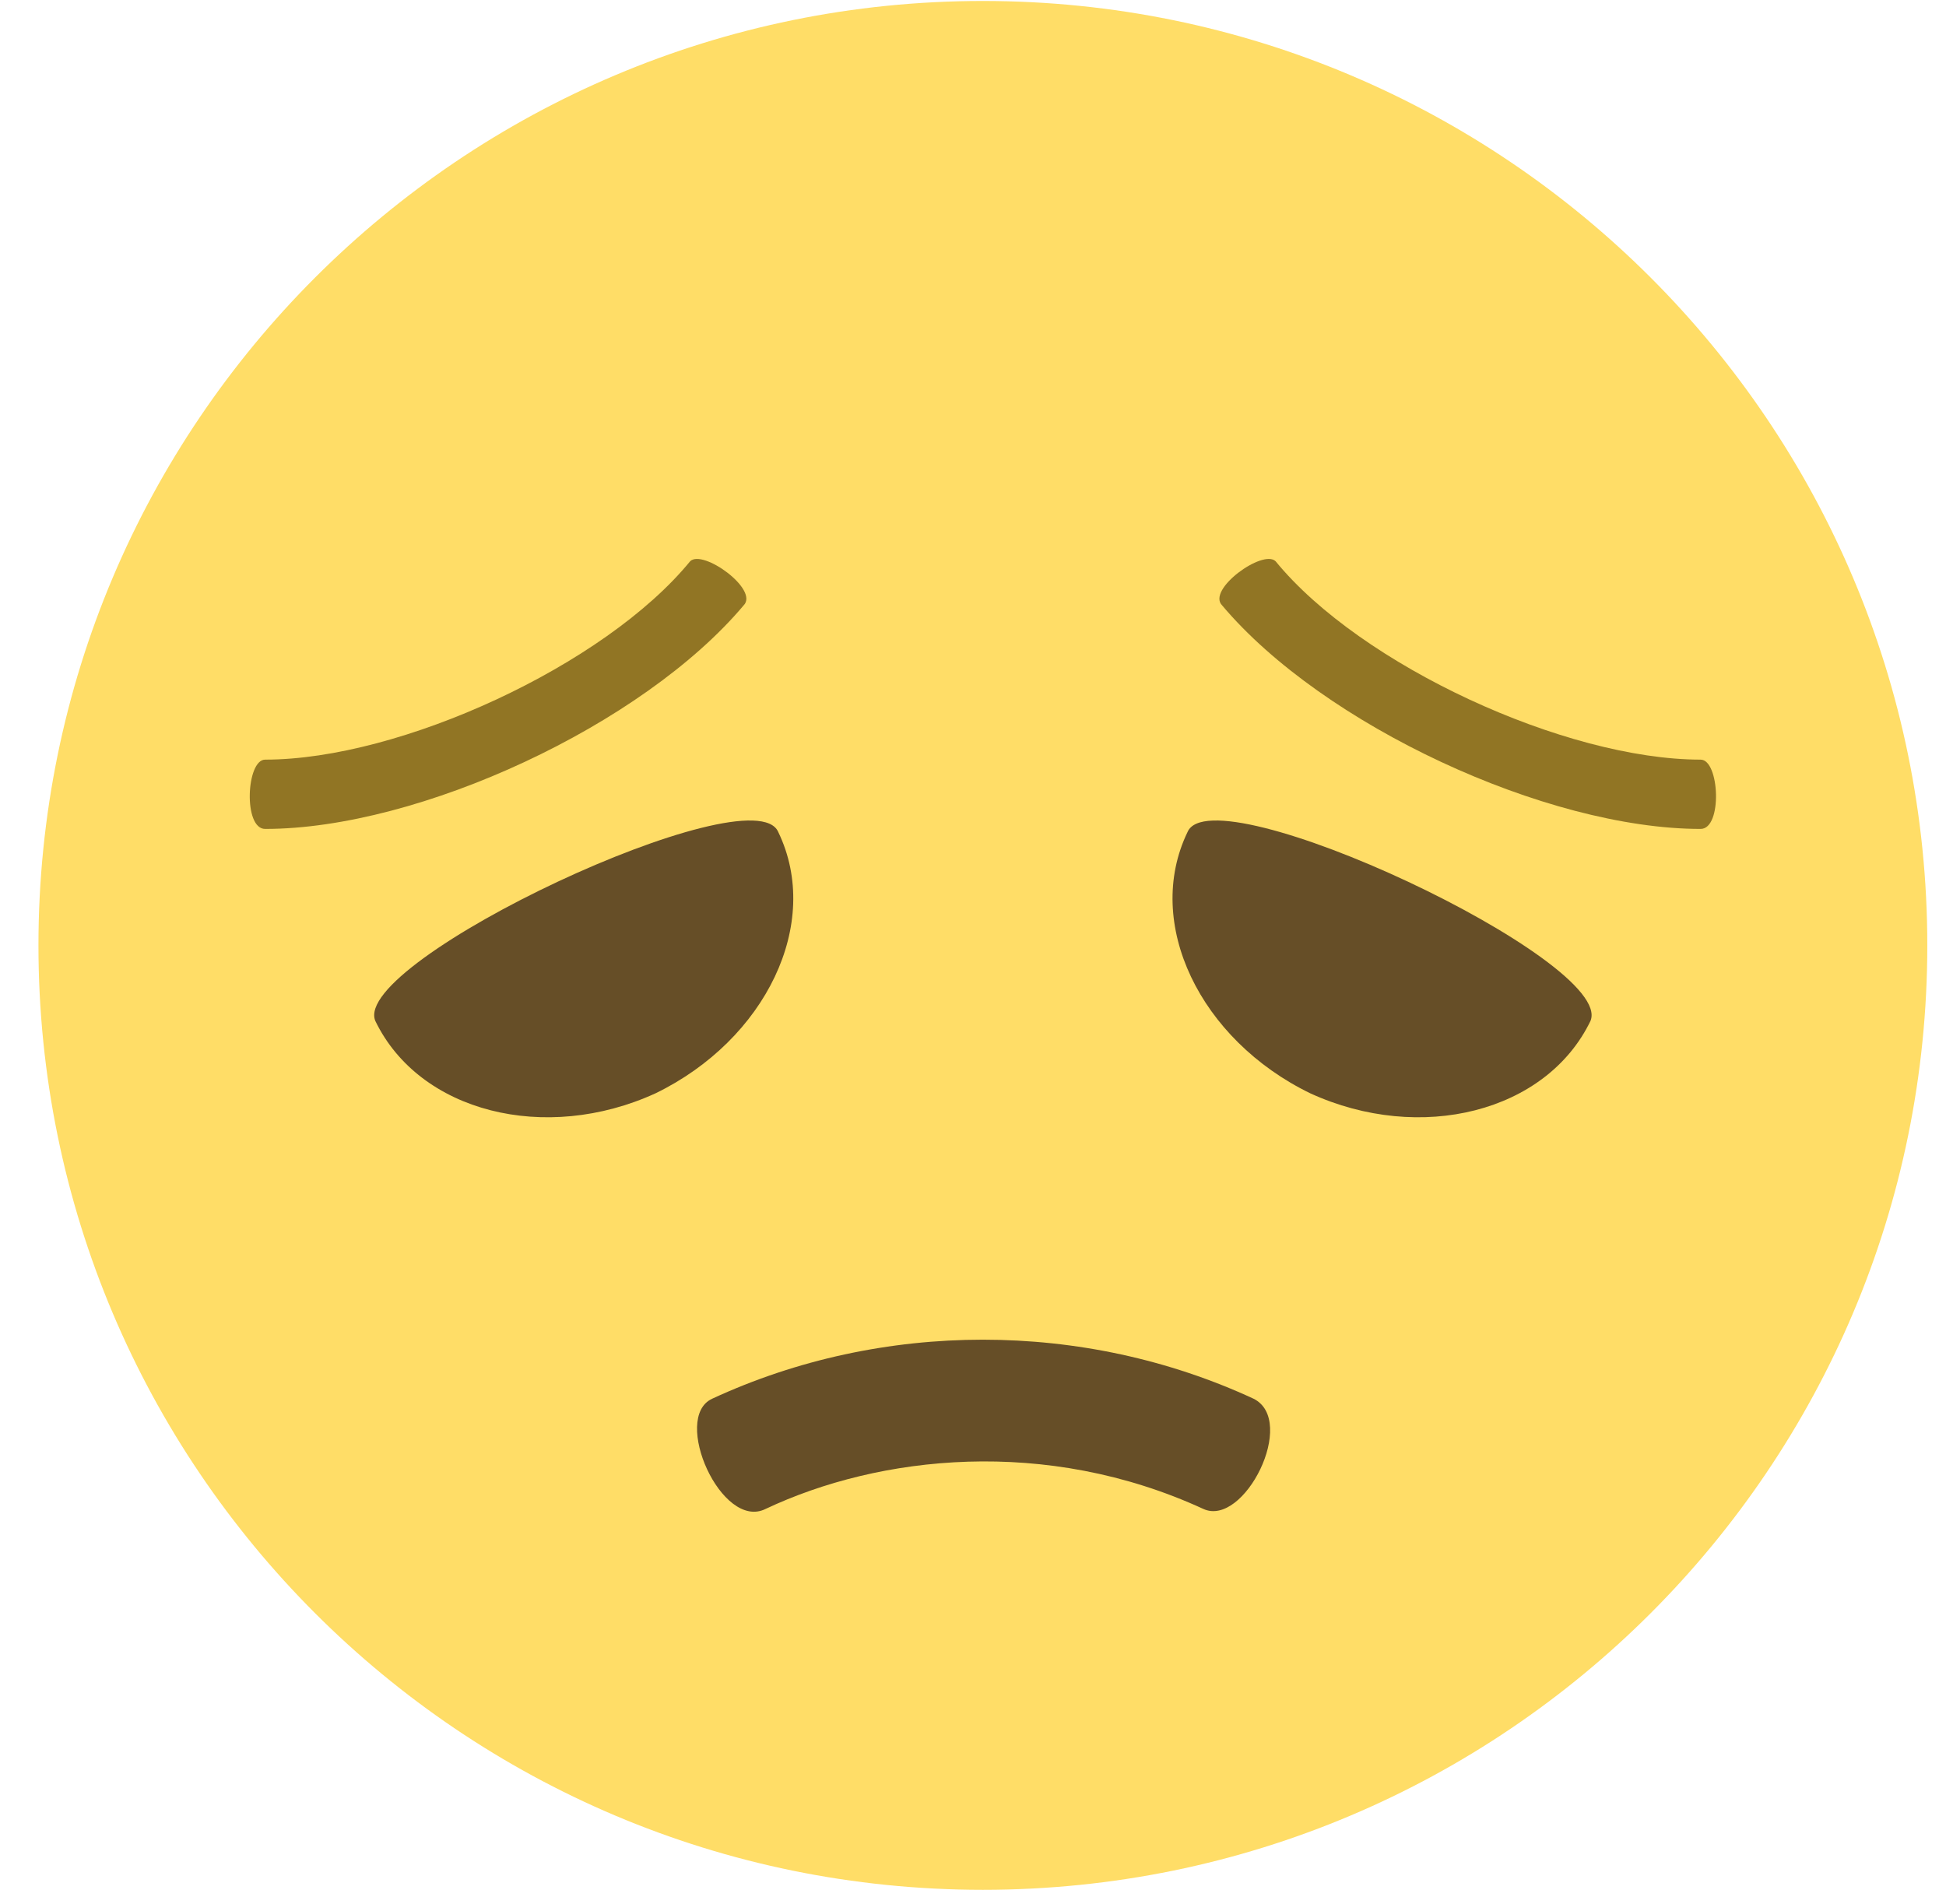 <svg width="46" height="45" viewBox="0 0 46 45" fill="none" xmlns="http://www.w3.org/2000/svg">
<path d="M23.234 44.671C35.563 44.671 45.558 34.676 45.558 22.347C45.558 10.018 35.563 0.023 23.234 0.023C10.904 0.023 0.909 10.018 0.909 22.347C0.909 34.676 10.904 44.671 23.234 44.671Z" fill="#FFDD67"/>
<path d="M18.397 19.668C19.439 21.826 18.099 24.579 15.495 25.844C12.89 27.035 9.914 26.291 8.872 24.133C8.276 22.719 17.801 18.254 18.397 19.668ZM28.071 19.668C27.029 21.826 28.368 24.579 30.973 25.844C33.577 27.035 36.554 26.291 37.596 24.133C38.191 22.719 28.666 18.254 28.071 19.668Z" fill="#664E27"/>
<path d="M16.313 13.268C14.304 15.724 9.467 17.956 6.267 17.956C5.821 17.956 5.746 19.594 6.267 19.594C9.914 19.594 15.197 17.138 17.578 14.31C17.95 13.938 16.611 12.971 16.313 13.268ZM30.154 13.268C32.163 15.724 37 17.956 40.2 17.956C40.647 17.956 40.721 19.594 40.2 19.594C36.554 19.594 31.27 17.138 28.889 14.31C28.517 13.938 29.857 12.971 30.154 13.268Z" fill="#917524"/>
<path d="M29.633 33.063C25.615 31.202 20.852 31.202 16.834 33.063C15.867 33.509 17.057 36.188 18.099 35.667C20.778 34.402 24.722 33.956 28.443 35.667C29.41 36.114 30.675 33.584 29.633 33.063Z" fill="#664E27"/>
</svg>
